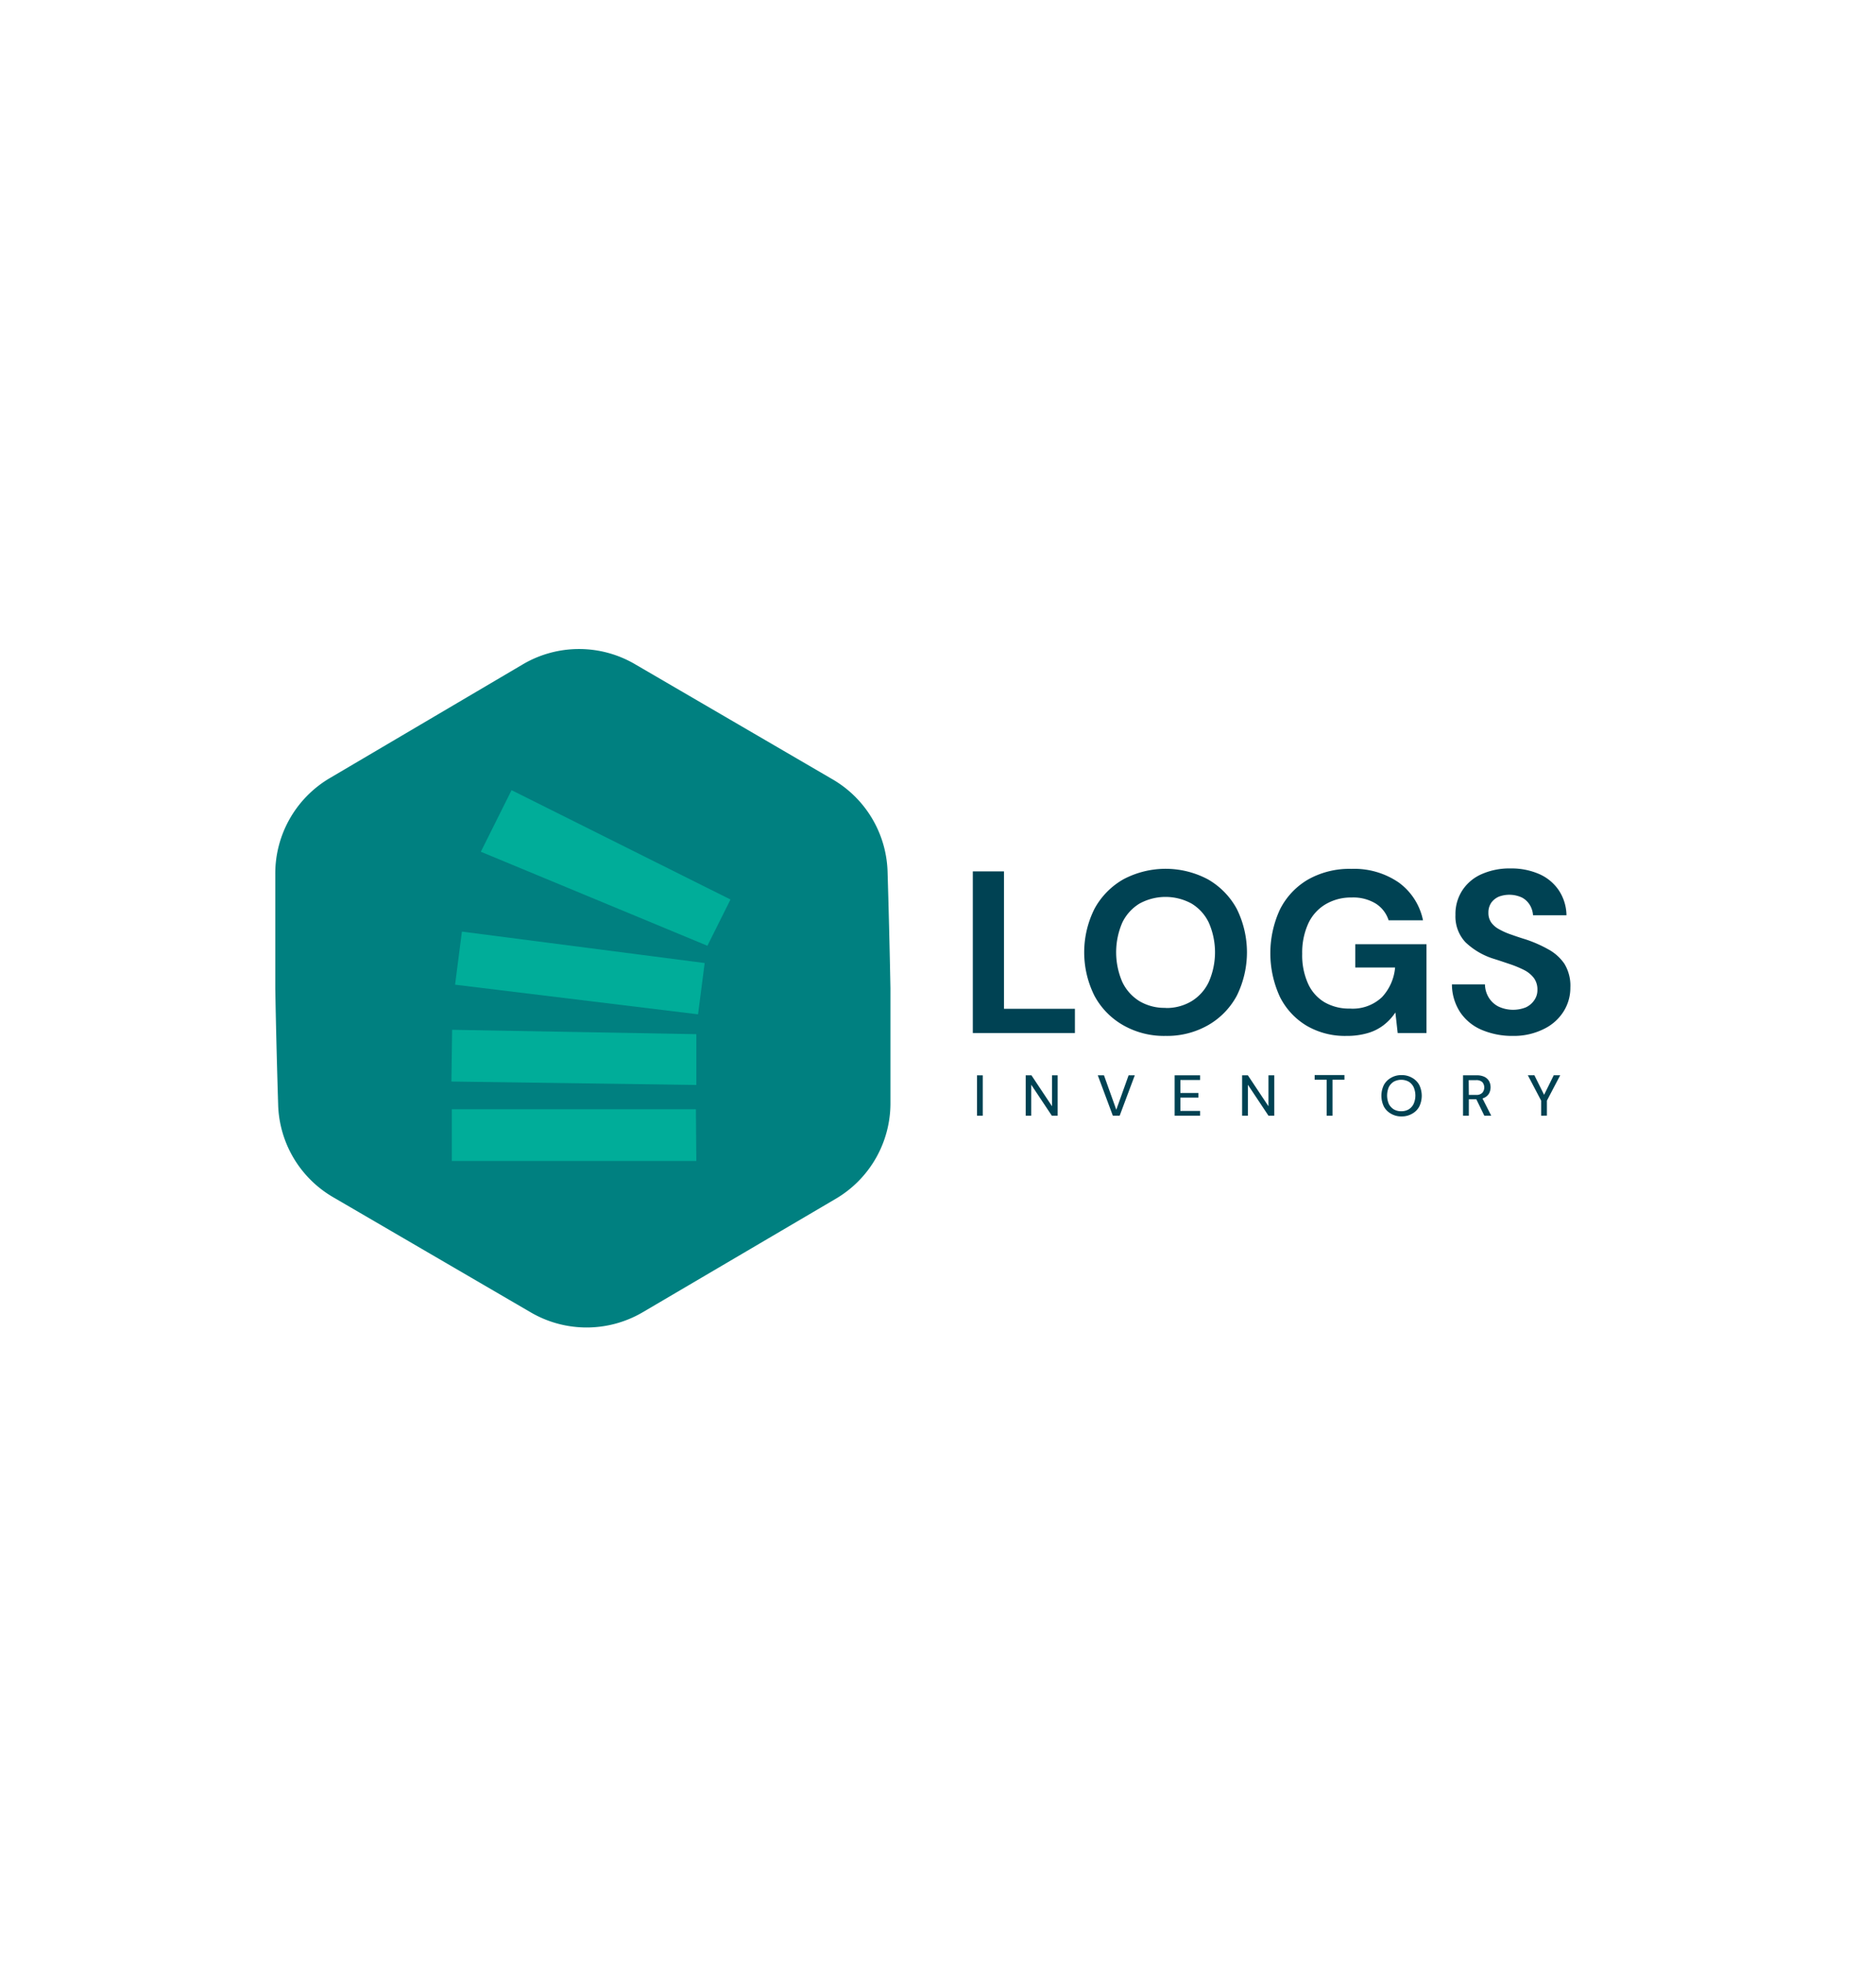 <svg id="ba6fa6b3-5ded-42bb-b677-000ba035a007" data-name="Layer 1" xmlns="http://www.w3.org/2000/svg" viewBox="0 0 260.74 272.72"><path d="M135.21,143.6V121.13h4.33v19.1h9.86v3.37Z" fill="#004253"/><path d="M162,144a11.42,11.42,0,0,1-5.88-1.48,10.32,10.32,0,0,1-4-4.09,13.51,13.51,0,0,1,0-12.1,10.45,10.45,0,0,1,4-4.09,12.52,12.52,0,0,1,11.77,0,10.5,10.5,0,0,1,4,4.09,13.6,13.6,0,0,1,0,12.1,10.37,10.37,0,0,1-4,4.09A11.5,11.5,0,0,1,162,144Zm0-3.88a6.76,6.76,0,0,0,3.62-.95,6.24,6.24,0,0,0,2.39-2.68,10.27,10.27,0,0,0,0-8.23,6.22,6.22,0,0,0-2.39-2.65,7.53,7.53,0,0,0-7.25,0,6.28,6.28,0,0,0-2.39,2.65,10.39,10.39,0,0,0,0,8.23,6.3,6.3,0,0,0,2.39,2.68A6.82,6.82,0,0,0,162,140.1Z" fill="#004253"/><path d="M187.13,144a10.52,10.52,0,0,1-5.55-1.43,9.74,9.74,0,0,1-3.69-4,14.49,14.49,0,0,1,0-12.13,10,10,0,0,1,3.88-4.16,11.69,11.69,0,0,1,6.06-1.5,10.93,10.93,0,0,1,6.57,1.89,8.62,8.62,0,0,1,3.38,5.26H193a4.29,4.29,0,0,0-1.78-2.32,6,6,0,0,0-3.36-.85,6.91,6.91,0,0,0-3.72,1,6.08,6.08,0,0,0-2.34,2.69,9.74,9.74,0,0,0-.81,4.14,9.55,9.55,0,0,0,.81,4.14,5.75,5.75,0,0,0,2.29,2.59,6.79,6.79,0,0,0,3.52.88,5.91,5.91,0,0,0,4.47-1.59,6.91,6.91,0,0,0,1.82-4.12h-5.53v-3.24h9.89V143.6h-4l-.32-2.86a7.26,7.26,0,0,1-1.66,1.78,6.62,6.62,0,0,1-2.19,1.09A10.28,10.28,0,0,1,187.13,144Z" fill="#004253"/><path d="M210.31,144a10.85,10.85,0,0,1-4.35-.83,6.79,6.79,0,0,1-3-2.44,7.09,7.09,0,0,1-1.16-3.89h4.59a3.63,3.63,0,0,0,.51,1.8,3.38,3.38,0,0,0,1.35,1.27,4.8,4.8,0,0,0,3.8.13,2.83,2.83,0,0,0,1.19-1,2.41,2.41,0,0,0,.44-1.44,2.68,2.68,0,0,0-.5-1.66,4,4,0,0,0-1.33-1.09,15.06,15.06,0,0,0-1.91-.8c-.72-.24-1.47-.5-2.27-.75a10,10,0,0,1-4-2.33,5.24,5.24,0,0,1-1.38-3.8,6,6,0,0,1,1-3.47,6.14,6.14,0,0,1,2.69-2.21,9.54,9.54,0,0,1,3.95-.77,9.66,9.66,0,0,1,4,.78,6.36,6.36,0,0,1,2.73,2.27,6.43,6.43,0,0,1,1.06,3.46h-4.65a3.13,3.13,0,0,0-.42-1.39,2.85,2.85,0,0,0-1.09-1.06,4.17,4.17,0,0,0-3.21-.15,2.54,2.54,0,0,0-1.08.85,2.41,2.41,0,0,0-.4,1.4,2.29,2.29,0,0,0,.39,1.35,3.18,3.18,0,0,0,1.09.94,9.7,9.7,0,0,0,1.67.74c.64.23,1.33.46,2.08.69a18,18,0,0,1,3.1,1.37,6.43,6.43,0,0,1,2.23,2,5.86,5.86,0,0,1,.83,3.31,6.16,6.16,0,0,1-.91,3.27,6.63,6.63,0,0,1-2.68,2.44A9.28,9.28,0,0,1,210.31,144Z" fill="#004253"/><path d="M135.79,155.09v-5.61h.8v5.61Z" fill="#004253"/><path d="M142.56,155.09v-5.61h.8l2.86,4.3v-4.3H147v5.61h-.81l-2.86-4.3v4.3Z" fill="#004253"/><path d="M154.67,155.09l-2.09-5.61h.86l1.71,4.78,1.71-4.78h.86l-2.1,5.61Z" fill="#004253"/><path d="M163.26,155.09v-5.61h3.54v.65h-2.74v1.8h2.5v.64h-2.5v1.86h2.74v.66Z" fill="#004253"/><path d="M172.64,155.09v-5.61h.8l2.86,4.3v-4.3h.81v5.61h-.81l-2.86-4.3v4.3Z" fill="#004253"/><path d="M184.39,155.09v-5h-1.67v-.65h4.14v.65H185.2v5Z" fill="#004253"/><path d="M194.79,155.19a2.77,2.77,0,0,1-1.45-.37,2.47,2.47,0,0,1-1-1,3.45,3.45,0,0,1,0-3,2.53,2.53,0,0,1,1-1,2.77,2.77,0,0,1,1.45-.37,2.82,2.82,0,0,1,1.47.37,2.51,2.51,0,0,1,1,1,3.45,3.45,0,0,1,0,3,2.45,2.45,0,0,1-1,1A2.82,2.82,0,0,1,194.79,155.19Zm0-.72a2,2,0,0,0,1-.26,1.83,1.83,0,0,0,.68-.75,2.89,2.89,0,0,0,0-2.35,1.83,1.83,0,0,0-.68-.75,2.19,2.19,0,0,0-2.07,0,1.92,1.92,0,0,0-.69.75,3,3,0,0,0,0,2.35,1.92,1.92,0,0,0,.69.75A2,2,0,0,0,194.79,154.47Z" fill="#004253"/><path d="M203.34,155.09v-5.61h1.91a2.35,2.35,0,0,1,1.09.22,1.52,1.52,0,0,1,.63.6,1.8,1.8,0,0,1,.2.84,1.86,1.86,0,0,1-.2.84,1.49,1.49,0,0,1-.64.6,2.29,2.29,0,0,1-1.11.23h-1.07v2.28Zm.81-2.89h1a1.12,1.12,0,0,0,.87-.29,1.15,1.15,0,0,0,0-1.49,1.23,1.23,0,0,0-.89-.27h-1Zm2.15,2.89-1.21-2.49H206l1.26,2.49Z" fill="#004253"/><path d="M214.2,155.09V153l-1.85-3.53h.91l1.49,3h-.28l1.48-3h.9L215,153v2.08Z" fill="#004253"/><path d="M123.36,121.16a15.38,15.38,0,0,0-7.65-12.83l-27.45-16a15.39,15.39,0,0,0-15.56,0L45.86,108.15a15.4,15.4,0,0,0-7.6,13.28v15.95c.1,5.79.26,11.65.4,16.21a15.38,15.38,0,0,0,7.64,12.83l27.45,16a15.41,15.41,0,0,0,15.57,0l26.84-15.78a15.4,15.4,0,0,0,7.6-13.28V137.38C123.65,131.58,123.5,125.73,123.36,121.16Z" fill="teal"/><polygon points="62.8 154.19 96.72 154.19 96.78 161.39 62.8 161.39 62.8 154.19" fill="#00ad99"/><polygon points="62.84 143.15 96.78 143.76 96.78 150.82 62.74 150.34 62.84 143.15" fill="#00ad99"/><polygon points="64.2 129.5 97.94 133.87 97.02 141 63.25 136.88 64.2 129.5" fill="#00ad99"/><polygon points="71.1 109.84 101.53 125.04 98.32 131.47 66.83 118.4 71.1 109.84" fill="#00ad99"/></svg>